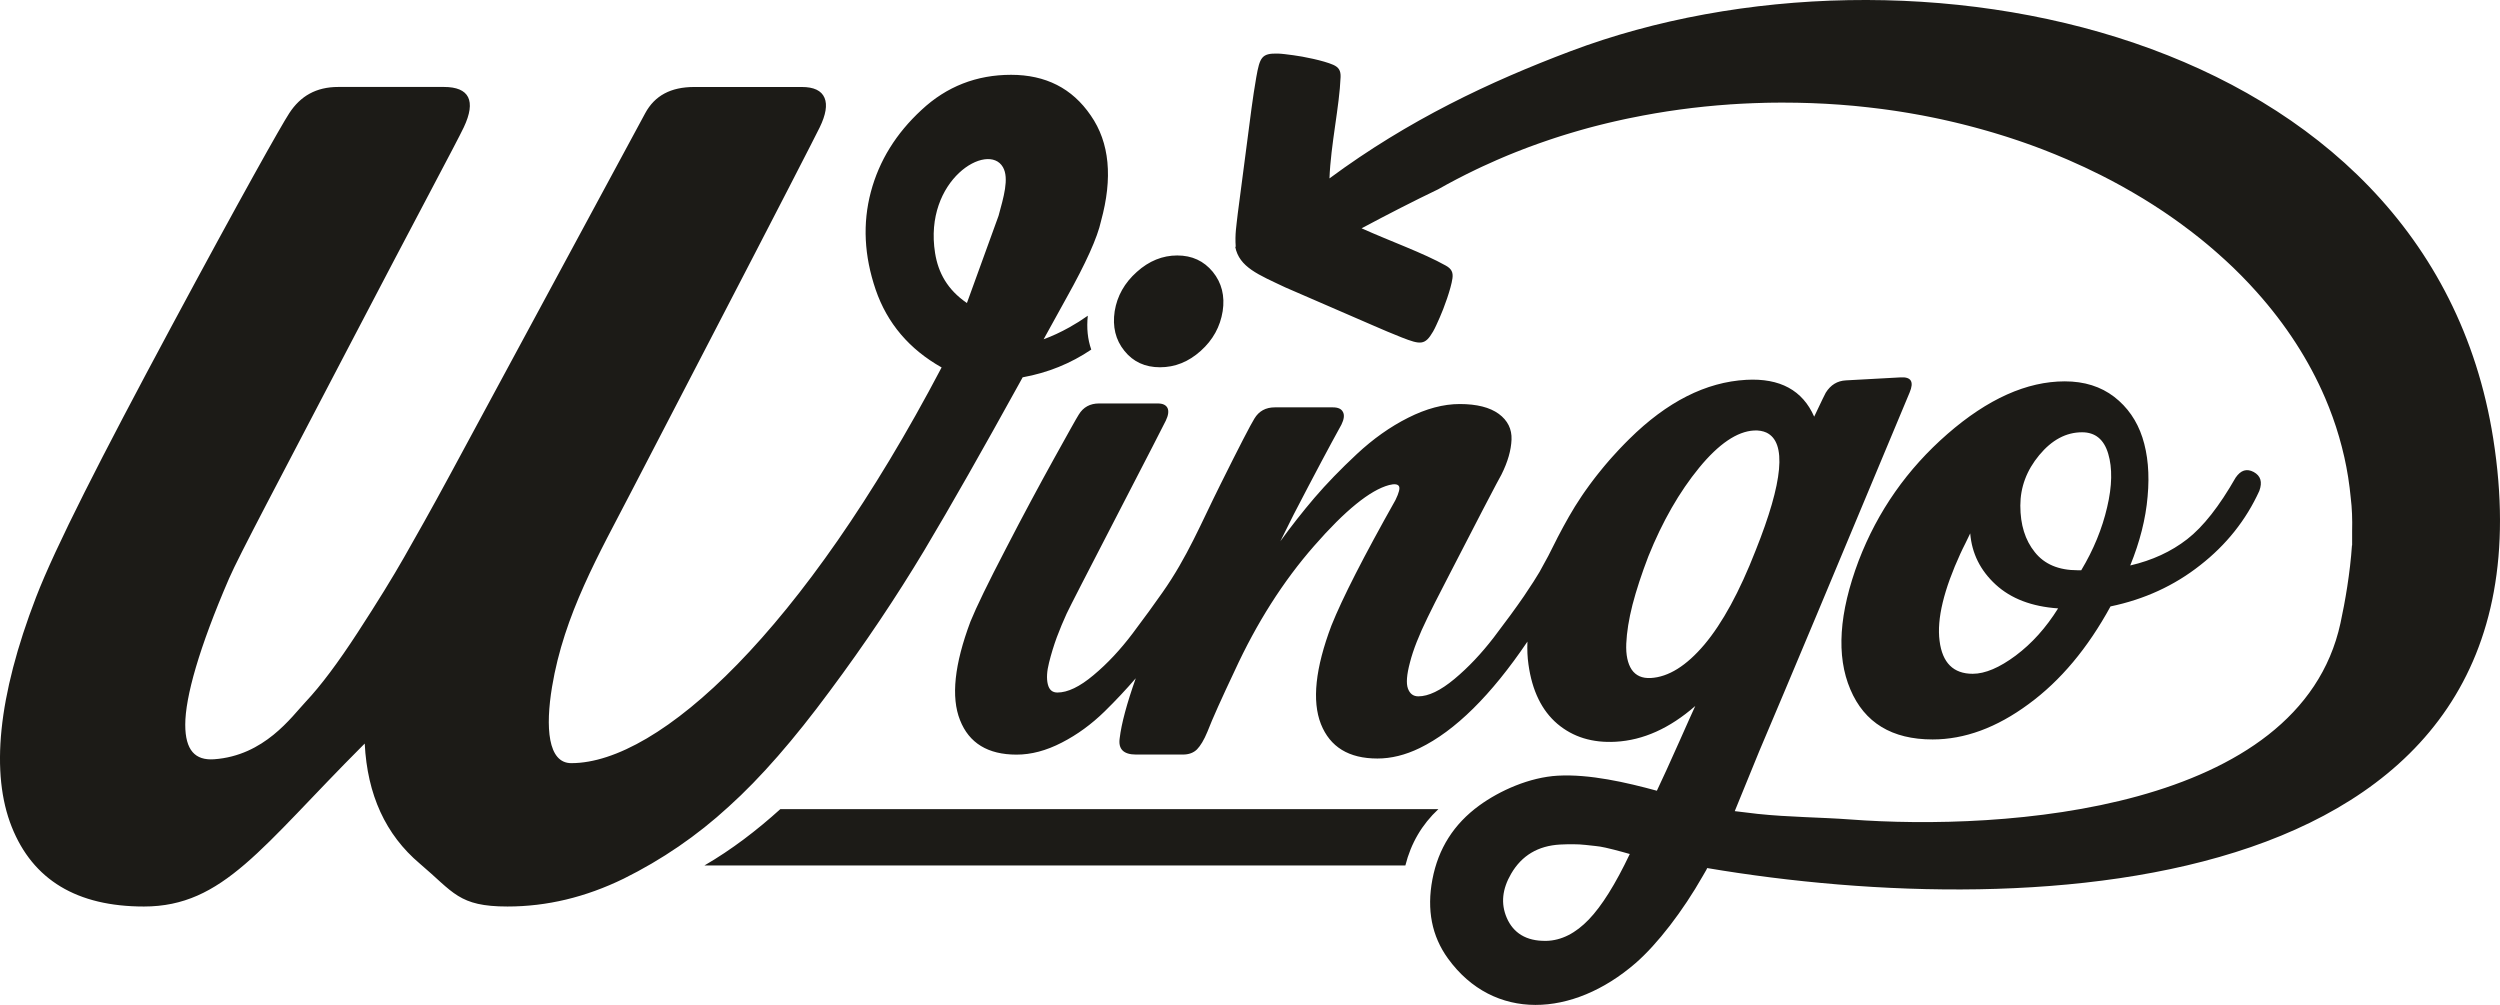 <?xml version="1.0" encoding="UTF-8" standalone="no"?>
<!-- Creator: CorelDRAW X6 -->

<svg
   xmlns:dc="http://purl.org/dc/elements/1.1/"
   xmlns:cc="http://creativecommons.org/ns#"
   xmlns:rdf="http://www.w3.org/1999/02/22-rdf-syntax-ns#"
   xmlns:svg="http://www.w3.org/2000/svg"
   xmlns="http://www.w3.org/2000/svg"
   xmlns:sodipodi="http://sodipodi.sourceforge.net/DTD/sodipodi-0.dtd"
   xmlns:inkscape="http://www.inkscape.org/namespaces/inkscape"
   xml:space="preserve"
   width="2741.374"
   height="1101.939"
   version="1.1"
   style="fill-rule:evenodd"
   viewBox="0 0 77367.658 31099.175"
   id="svg2"
   inkscape:version="0.48.5 r10040"
   sodipodi:docname="Logo-Wingo.svg"><sodipodi:namedview
     pagecolor="#ffffff"
     bordercolor="#666666"
     borderopacity="1"
     objecttolerance="10"
     gridtolerance="10"
     guidetolerance="10"
     inkscape:pageopacity="0"
     inkscape:pageshadow="2"
     inkscape:window-width="1366"
     inkscape:window-height="708"
     id="namedview12"
     showgrid="false"
     inkscape:snap-center="false"
     fit-margin-top="0"
     fit-margin-left="0"
     fit-margin-right="0"
     fit-margin-bottom="0"
     inkscape:zoom="0.12417778"
     inkscape:cx="1370.6681"
     inkscape:cy="873.08121"
     inkscape:window-x="0"
     inkscape:window-y="31"
     inkscape:window-maximized="1"
     inkscape:current-layer="svg2" /><defs
     id="defs4"><style
       type="text/css"
       id="style6">
    .fil0 {fill:#1C1B17;fill-rule:nonzero}
   </style></defs><g
     id="Capa_x0020_1"
     transform="translate(-21316.698,-44450.208)"><path
       class="fil0"
       d="m 53615,54949 c 257,-93 524,-217 800,-371 196,-109 384,-228 566,-357 -40,380 -5,729 107,1048 -640,432 -1347,718 -2123,858 l -120,218 c -1110,2011 -2081,3725 -2933,5152 -852,1417 -1823,2873 -2923,4349 -1090,1476 -2130,2675 -3121,3567 -981,902 -2071,1645 -3250,2229 -1179,575 -2378,862 -3596,862 -1516,0 -1662,-438 -2714,-1328 -1058,-894 -1625,-2130 -1704,-3715 l -59,59 c -3140,3142 -4317,4984 -6774,4984 -2071,0 -3438,-822 -4092,-2467 -654,-1645 -434,-4023 753,-7104 596,-1547 2011,-4320 4181,-8362 2170,-4042 3408,-6238 3656,-6618 347,-532 832,-812 1516,-812 l 3271,0 c 783,0 1003,426 614,1248 -226,477 -1443,2737 -3567,6807 -2126,4074 -3390,6446 -3696,7153 -933,2156 -1357,3676 -1357,4528 0,793 309,1111 892,1070 1558,-111 2395,-1311 2839,-1783 466,-495 1000,-1210 1605,-2140 613,-942 1088,-1715 1437,-2328 345,-606 831,-1462 1427,-2566 l 6034,-11176 c 295,-546 793,-812 1516,-812 l 3331,0 c 367,0 607,108 703,337 92,217 39,525 -149,912 -120,247 -1278,2507 -3497,6777 -951,1829 -1721,3313 -2311,4452 -1030,1990 -2103,3838 -2476,6087 -206,1244 -134,2360 595,2360 2725,0 7171,-4082 11461,-12246 -1001,-565 -1684,-1367 -2041,-2408 -357,-1050 -406,-2051 -149,-3022 258,-971 783,-1813 1565,-2536 783,-733 1714,-1090 2774,-1090 1070,0 1892,416 2467,1258 585,842 684,1932 317,3270 -109,505 -466,1298 -1070,2378 l -706,1279 z m -8148,14541 20364,0 c -509,475 -849,1055 -1022,1743 l -21691,0 c 836,-485 1622,-1086 2348,-1743 z M 59559,52090 c -29,-399 23,-662 63,-1032 l 425,-3252 c 45,-321 91,-649 148,-967 110,-614 166,-742 662,-731 137,3 297,28 482,51 296,37 937,165 1235,296 170,75 238,177 230,380 -35,907 -304,2083 -344,3136 2451,-1812 4965,-2995 7462,-3937 10471,-3948 26545,-718 28552,11983 2256,14280 -14154,15018 -24325,13297 l -25,54 c -42,76 -66,113 -108,187 -618,1087 -1410,2117 -2084,2702 -1944,1685 -4390,1809 -5804,-143 -502,-693 -660,-1508 -483,-2447 181,-956 664,-1717 1452,-2290 632,-460 1556,-874 2431,-922 984,-54 2120,209 3064,466 88,-175 465,-1004 704,-1543 233,-523 390,-878 476,-1062 l 4,-9 4,-9 c -793,693 -1613,1060 -2463,1107 -719,40 -1319,-144 -1804,-554 -481,-410 -782,-1022 -895,-1839 -32,-221 -42,-457 -32,-706 -1126,1665 -2239,2763 -3337,3296 -445,216 -881,322 -1305,322 -885,0 -1466,-356 -1749,-1067 -280,-712 -174,-1728 326,-3050 339,-847 1000,-2139 1982,-3884 110,-225 144,-369 106,-428 -38,-64 -140,-76 -305,-34 -585,157 -1360,784 -2317,1881 -962,1097 -1779,2385 -2461,3867 -402,851 -686,1478 -843,1885 -106,258 -216,436 -322,546 -106,106 -254,161 -436,161 l -1449,0 c -390,0 -559,-169 -508,-508 54,-452 220,-1069 497,-1853 -301,349 -621,691 -961,1024 -407,398 -847,720 -1326,966 -483,250 -949,373 -1402,373 -885,0 -1470,-356 -1749,-1067 -284,-712 -174,-1728 322,-3050 182,-449 546,-1199 1093,-2249 542,-1051 1042,-1978 1487,-2783 449,-809 703,-1267 771,-1372 140,-233 352,-347 631,-347 l 1813,0 c 157,0 258,47 305,144 42,93 25,225 -55,390 -51,106 -546,1072 -1491,2897 -945,1826 -1470,2847 -1576,3071 -106,233 -208,474 -305,733 -93,254 -174,517 -241,788 -68,267 -80,491 -38,665 42,174 140,258 297,258 318,0 690,-178 1118,-538 432,-360 834,-792 1211,-1292 377,-500 682,-923 923,-1267 771,-1095 1197,-2150 1786,-3327 589,-1186 945,-1872 1059,-2054 140,-233 352,-347 631,-347 l 1800,0 c 157,0 263,47 309,144 51,93 34,225 -47,390 -17,34 -119,216 -301,551 -182,335 -424,792 -729,1372 -309,580 -593,1139 -860,1686 335,-462 686,-911 1055,-1343 373,-436 809,-885 1313,-1356 500,-466 1029,-843 1588,-1123 555,-280 1089,-424 1593,-424 530,0 932,102 1211,305 275,203 407,470 394,796 -13,326 -114,686 -313,1084 -17,25 -212,390 -580,1097 -364,707 -720,1389 -1059,2050 -339,657 -555,1080 -644,1271 -267,546 -449,1008 -546,1389 -102,381 -123,652 -64,813 59,161 165,241 322,241 313,0 686,-178 1118,-538 432,-360 834,-788 1216,-1284 381,-500 690,-923 932,-1275 237,-352 398,-602 483,-750 190,-335 360,-659 528,-1004 11,-22 21,-44 32,-65 l 0,0 c 232,-443 461,-859 734,-1263 14,-20 27,-41 41,-61 14,-20 28,-40 42,-61 14,-20 28,-40 42,-60 l 0,0 c 14,-20 28,-40 43,-60 l 0,0 c 14,-20 29,-40 43,-60 14,-20 29,-40 43,-60 l 0,0 c 15,-20 29,-40 44,-59 15,-20 29,-40 44,-59 l 0,0 c 15,-20 30,-39 45,-59 15,-20 30,-39 45,-59 l 0,0 c 15,-20 30,-39 46,-59 l 0,0 c 15,-19 31,-39 46,-58 15,-19 31,-39 47,-58 l 0,0 c 16,-19 31,-39 47,-58 l 0,0 c 16,-19 32,-39 47,-58 16,-19 32,-38 48,-58 l 0,0 c 16,-19 32,-38 48,-57 16,-19 32,-38 49,-57 l 0,0 c 16,-19 33,-38 49,-57 16,-19 33,-38 50,-57 l 0,0 c 17,-19 33,-38 50,-56 17,-19 34,-38 51,-56 17,-19 34,-37 51,-56 17,-19 34,-37 51,-56 17,-19 34,-37 52,-56 17,-18 35,-37 52,-55 17,-18 35,-37 53,-55 18,-18 35,-37 53,-55 18,-18 36,-36 54,-55 18,-18 36,-36 54,-54 18,-18 36,-36 54,-54 1167,-1155 2372,-1764 3620,-1833 1045,-58 1745,324 2103,1140 228,-483 350,-732 358,-741 152,-242 357,-368 624,-382 l 1696,-93 c 326,-18 415,138 276,468 -2265,5429 -3814,9127 -4652,11096 l -760,1860 c 308,40 637,78 708,85 960,102 1977,106 2856,172 4791,361 13917,-258 15181,-6074 145,-668 298,-1551 356,-2411 l 5,6 0,-7 0,-2 0,-5 0,-3 0,-4 0,-5 0,-2 0,-7 0,0 0,-7 0,-1 0,-6 0,-3 0,-4 0,-5 0,-2 0,-6 0,-1 0,-7 0,-1 0,-6 0,-2 0,-5 0,-4 0,-3 0,-6 0,-1 0,-7 0,0 0,-7 0,-2 0,-5 0,-4 0,-3 0,-5 0,-2 0,-7 0,0 0,-7 0,-2 0,-5 0,-3 0,-4 0,-5 0,-2 0,-7 0,0 0,-7 0,-1 0,-6 0,-3 0,-4 0,-5 0,-2 0,-6 0,-1 0,-7 0,-1 0,-6 0,-2 0,-5 0,-4 0,-3 0,-6 0,-1 0,-7 0,0 0,-7 0,-2 0,-5 0,-4 0,-3 0,-5 0,-2 0,-7 0,0 0,-7 0,-2 0,-5 0,-3 0,-4 0,-5 0,-2 0,-7 0,0 0,-7 0,-1 0,-6 0,-3 0,-4 0,-5 0,-2 0,-6 0,-1 0,-7 0,-1 0,-6 0,-2 0,-5 0,-4 0,-3 0,-6 0,-1 0,-7 0,0 0,-7 0,-2 0,-5 0,-4 0,-3 0,-5 0,-2 0,-7 0,0 0,-7 c 9,-360 -3,-708 -43,-1026 l 0,0 c -10,-104 -21,-207 -34,-310 -1,-5 -1,-9 -2,-14 -13,-100 -27,-200 -42,-299 -1,-7 -2,-14 -3,-21 -16,-97 -32,-194 -51,-291 -2,-9 -3,-18 -5,-27 -18,-95 -38,-190 -59,-285 -2,-10 -4,-20 -7,-30 -21,-94 -44,-187 -68,-281 l -8,-31 c -24,-93 -49,-186 -76,-278 l -9,-31 c -27,-93 -55,-185 -85,-277 l -9,-28 c -30,-93 -62,-185 -95,-277 -3,-8 -6,-15 -8,-23 -34,-94 -69,-187 -105,-279 -2,-5 -4,-11 -6,-16 -37,-95 -76,-189 -116,-283 l -4,-9 c -503,-1174 -1220,-2276 -2119,-3281 -3,-3 -5,-6 -8,-9 -68,-76 -138,-152 -208,-227 -9,-9 -17,-19 -26,-28 -66,-70 -133,-140 -201,-209 -14,-14 -27,-28 -41,-42 -65,-66 -131,-131 -198,-196 -17,-17 -34,-33 -51,-50 -65,-62 -130,-124 -197,-185 -20,-19 -40,-38 -61,-56 -65,-59 -130,-118 -196,-176 -23,-20 -46,-41 -69,-61 -65,-57 -130,-113 -196,-169 -25,-21 -50,-43 -76,-64 -65,-54 -131,-108 -197,-162 -27,-22 -54,-44 -82,-65 -66,-52 -132,-105 -199,-156 -28,-22 -57,-44 -86,-65 -67,-51 -134,-101 -202,-151 -30,-22 -61,-44 -91,-67 -67,-49 -135,-97 -203,-145 -32,-22 -64,-45 -96,-67 -68,-47 -137,-94 -206,-141 -33,-22 -66,-44 -99,-65 -70,-46 -139,-92 -210,-137 -33,-21 -67,-42 -100,-63 -71,-45 -143,-90 -215,-134 -33,-20 -67,-40 -101,-60 -73,-44 -147,-88 -221,-131 -33,-19 -66,-38 -100,-57 -76,-44 -152,-87 -228,-130 -31,-17 -63,-34 -94,-51 -80,-44 -159,-87 -240,-130 -26,-14 -52,-27 -78,-40 -87,-46 -174,-91 -262,-135 -4,-2 -9,-4 -13,-6 -311,-156 -630,-305 -955,-446 -24,-10 -47,-21 -71,-31 -77,-33 -155,-65 -233,-98 -44,-18 -87,-37 -131,-55 -71,-29 -144,-57 -216,-86 -51,-20 -102,-41 -154,-61 -69,-26 -138,-52 -207,-78 -56,-21 -112,-42 -168,-62 -67,-24 -135,-48 -203,-72 -59,-21 -117,-41 -176,-61 -67,-23 -134,-45 -201,-67 -61,-20 -122,-40 -184,-60 -66,-21 -133,-42 -200,-62 -63,-19 -126,-39 -190,-58 -66,-20 -133,-39 -199,-58 -65,-19 -130,-37 -195,-55 -66,-18 -132,-36 -198,-54 -67,-18 -134,-36 -201,-53 -66,-17 -131,-33 -197,-50 -68,-17 -137,-34 -206,-50 -66,-16 -132,-31 -198,-46 -70,-16 -139,-31 -209,-47 -66,-14 -132,-28 -198,-42 -71,-15 -142,-29 -212,-43 -66,-13 -133,-26 -200,-39 -72,-14 -144,-27 -217,-39 -66,-12 -133,-23 -199,-35 -73,-12 -146,-24 -220,-36 -67,-11 -133,-21 -200,-31 -75,-11 -149,-22 -224,-32 -66,-9 -132,-19 -199,-27 -77,-10 -153,-19 -230,-28 -65,-8 -131,-16 -196,-23 -78,-9 -157,-17 -235,-25 -65,-7 -130,-13 -196,-20 -80,-7 -160,-14 -240,-20 -65,-5 -129,-11 -194,-16 -82,-6 -164,-11 -246,-16 -63,-4 -127,-9 -190,-12 -87,-5 -174,-8 -261,-12 -59,-3 -119,-6 -178,-8 -97,-4 -194,-6 -291,-8 -51,-1 -101,-3 -152,-4 -148,-3 -296,-4 -445,-4 -64,0 -128,0 -192,1 l -6,0 c -61,1 -123,1 -184,2 l -16,0 c -58,1 -117,2 -175,4 l -24,1 c -54,1 -108,3 -162,5 l -42,1 c -47,2 -94,3 -141,5 l -62,3 c -40,2 -80,4 -121,5 -28,1 -55,3 -83,4 -33,2 -67,3 -100,5 -34,2 -69,4 -103,6 -27,2 -55,3 -82,5 -38,2 -76,5 -113,7 -9,-2 -18,-2 -27,2 -1051,72 -2075,213 -3065,417 -13,2 -26,5 -39,8 l -2,0 c -37,8 -74,16 -111,23 -26,6 -53,11 -79,17 -29,6 -58,13 -86,19 -34,8 -68,15 -102,23 -23,5 -45,10 -68,15 -40,9 -80,18 -120,28 -22,5 -44,10 -65,15 -35,8 -70,17 -104,25 -27,7 -54,13 -81,20 -27,7 -54,14 -81,20 -29,7 -58,15 -87,22 -33,8 -66,17 -98,25 -22,6 -43,11 -65,17 -40,11 -81,22 -121,32 -19,5 -39,10 -58,16 -41,11 -82,22 -122,34 l -63,18 c -27,8 -54,15 -80,23 -25,7 -51,15 -76,22 -36,11 -72,21 -108,32 -18,5 -36,11 -54,16 -44,13 -88,27 -132,40 l -46,14 c -47,15 -94,29 -141,44 l -40,13 c -29,9 -58,19 -87,28 l -10,3 c -57,19 -115,37 -172,57 l -38,13 c -47,16 -93,32 -140,48 l -43,15 c -47,16 -94,33 -141,49 l -36,13 c -89,32 -178,64 -267,97 l -23,9 c -52,19 -103,39 -155,59 l -28,11 c -51,20 -102,40 -153,60 l -24,9 c -89,35 -177,71 -265,107 l -9,4 c -56,23 -111,46 -166,70 l -18,8 c -55,23 -110,47 -165,71 l -6,3 c -148,65 -295,131 -440,198 l -4,2 c -56,26 -113,53 -169,80 l -6,3 c -405,194 -800,400 -1182,617 l -1,0 c -756,363 -1537,763 -2359,1202 909,409 1899,758 2608,1155 177,99 229,210 204,394 -44,322 -270,936 -392,1208 -77,170 -139,320 -208,438 -249,429 -387,410 -969,183 -301,-118 -605,-249 -902,-378 l -2701,-1171 c -832,-394 -1428,-624 -1551,-1259 z m 12841,13343 c 554,-31 1108,-379 1665,-1038 553,-658 1085,-1630 1583,-2908 854,-2134 965,-3350 333,-3650 -109,-49 -237,-72 -385,-64 -520,29 -1089,412 -1697,1154 -608,742 -1135,1658 -1571,2742 -208,542 -371,1039 -490,1495 -115,452 -178,854 -193,1203 -15,349 43,617 167,805 129,188 325,275 587,260 z m -3243,8135 c 487,-8 929,-245 1330,-663 398,-415 822,-1089 1267,-2026 -26,-7 -99,-28 -228,-64 -125,-35 -211,-56 -263,-70 -52,-14 -138,-35 -258,-62 -124,-28 -223,-43 -308,-51 -85,-8 -188,-20 -312,-34 -128,-15 -251,-20 -383,-21 -127,-1 -263,2 -403,9 -685,38 -1188,339 -1516,902 -277,475 -326,925 -137,1365 201,468 603,724 1210,714 z m -17917,-19740 979,-2699 c 152,-560 335,-1159 136,-1505 -461,-803 -2462,391 -2100,2659 97,604 379,1131 985,1545 z m 4573,252 c 76,-470 305,-877 686,-1216 377,-339 796,-508 1250,-508 457,0 822,169 1101,508 275,339 377,746 305,1216 -76,479 -301,890 -678,1228 -377,339 -796,508 -1262,508 -462,0 -830,-169 -1101,-508 -275,-339 -373,-750 -301,-1228 z m 23024,7722 c 589,-1533 1504,-2838 2749,-3923 1245,-1084 2457,-1627 3630,-1627 606,0 1114,161 1529,479 411,318 703,737 873,1258 169,521 225,1131 161,1826 -59,695 -241,1406 -538,2135 678,-157 1267,-428 1762,-813 496,-385 995,-1021 1500,-1906 161,-233 343,-288 559,-174 216,119 275,309 174,585 -411,902 -1021,1669 -1830,2300 -805,635 -1733,1059 -2775,1275 -703,1288 -1546,2300 -2537,3024 -987,729 -1978,1093 -2969,1093 -1258,0 -2110,-517 -2546,-1550 -441,-1034 -352,-2364 258,-3982 z m 5003,-1703 c 0,589 148,1067 449,1440 297,373 737,559 1326,559 l 110,0 c 381,-635 648,-1288 801,-1949 157,-661 165,-1216 34,-1656 -131,-445 -402,-665 -809,-665 -496,0 -936,237 -1326,707 -390,470 -585,991 -585,1563 z m -1847,1466 c -521,1135 -741,2038 -652,2720 85,678 428,1017 1025,1017 385,0 830,-191 1330,-563 504,-377 940,-864 1313,-1461 -813,-55 -1457,-301 -1932,-737 -474,-436 -737,-962 -788,-1584 -34,68 -85,169 -148,305 -68,136 -119,237 -148,305 z"
       id="path10"
       inkscape:connector-curvature="0"
       style="fill:#1c1b17;fill-rule:nonzero" /></g></svg>
